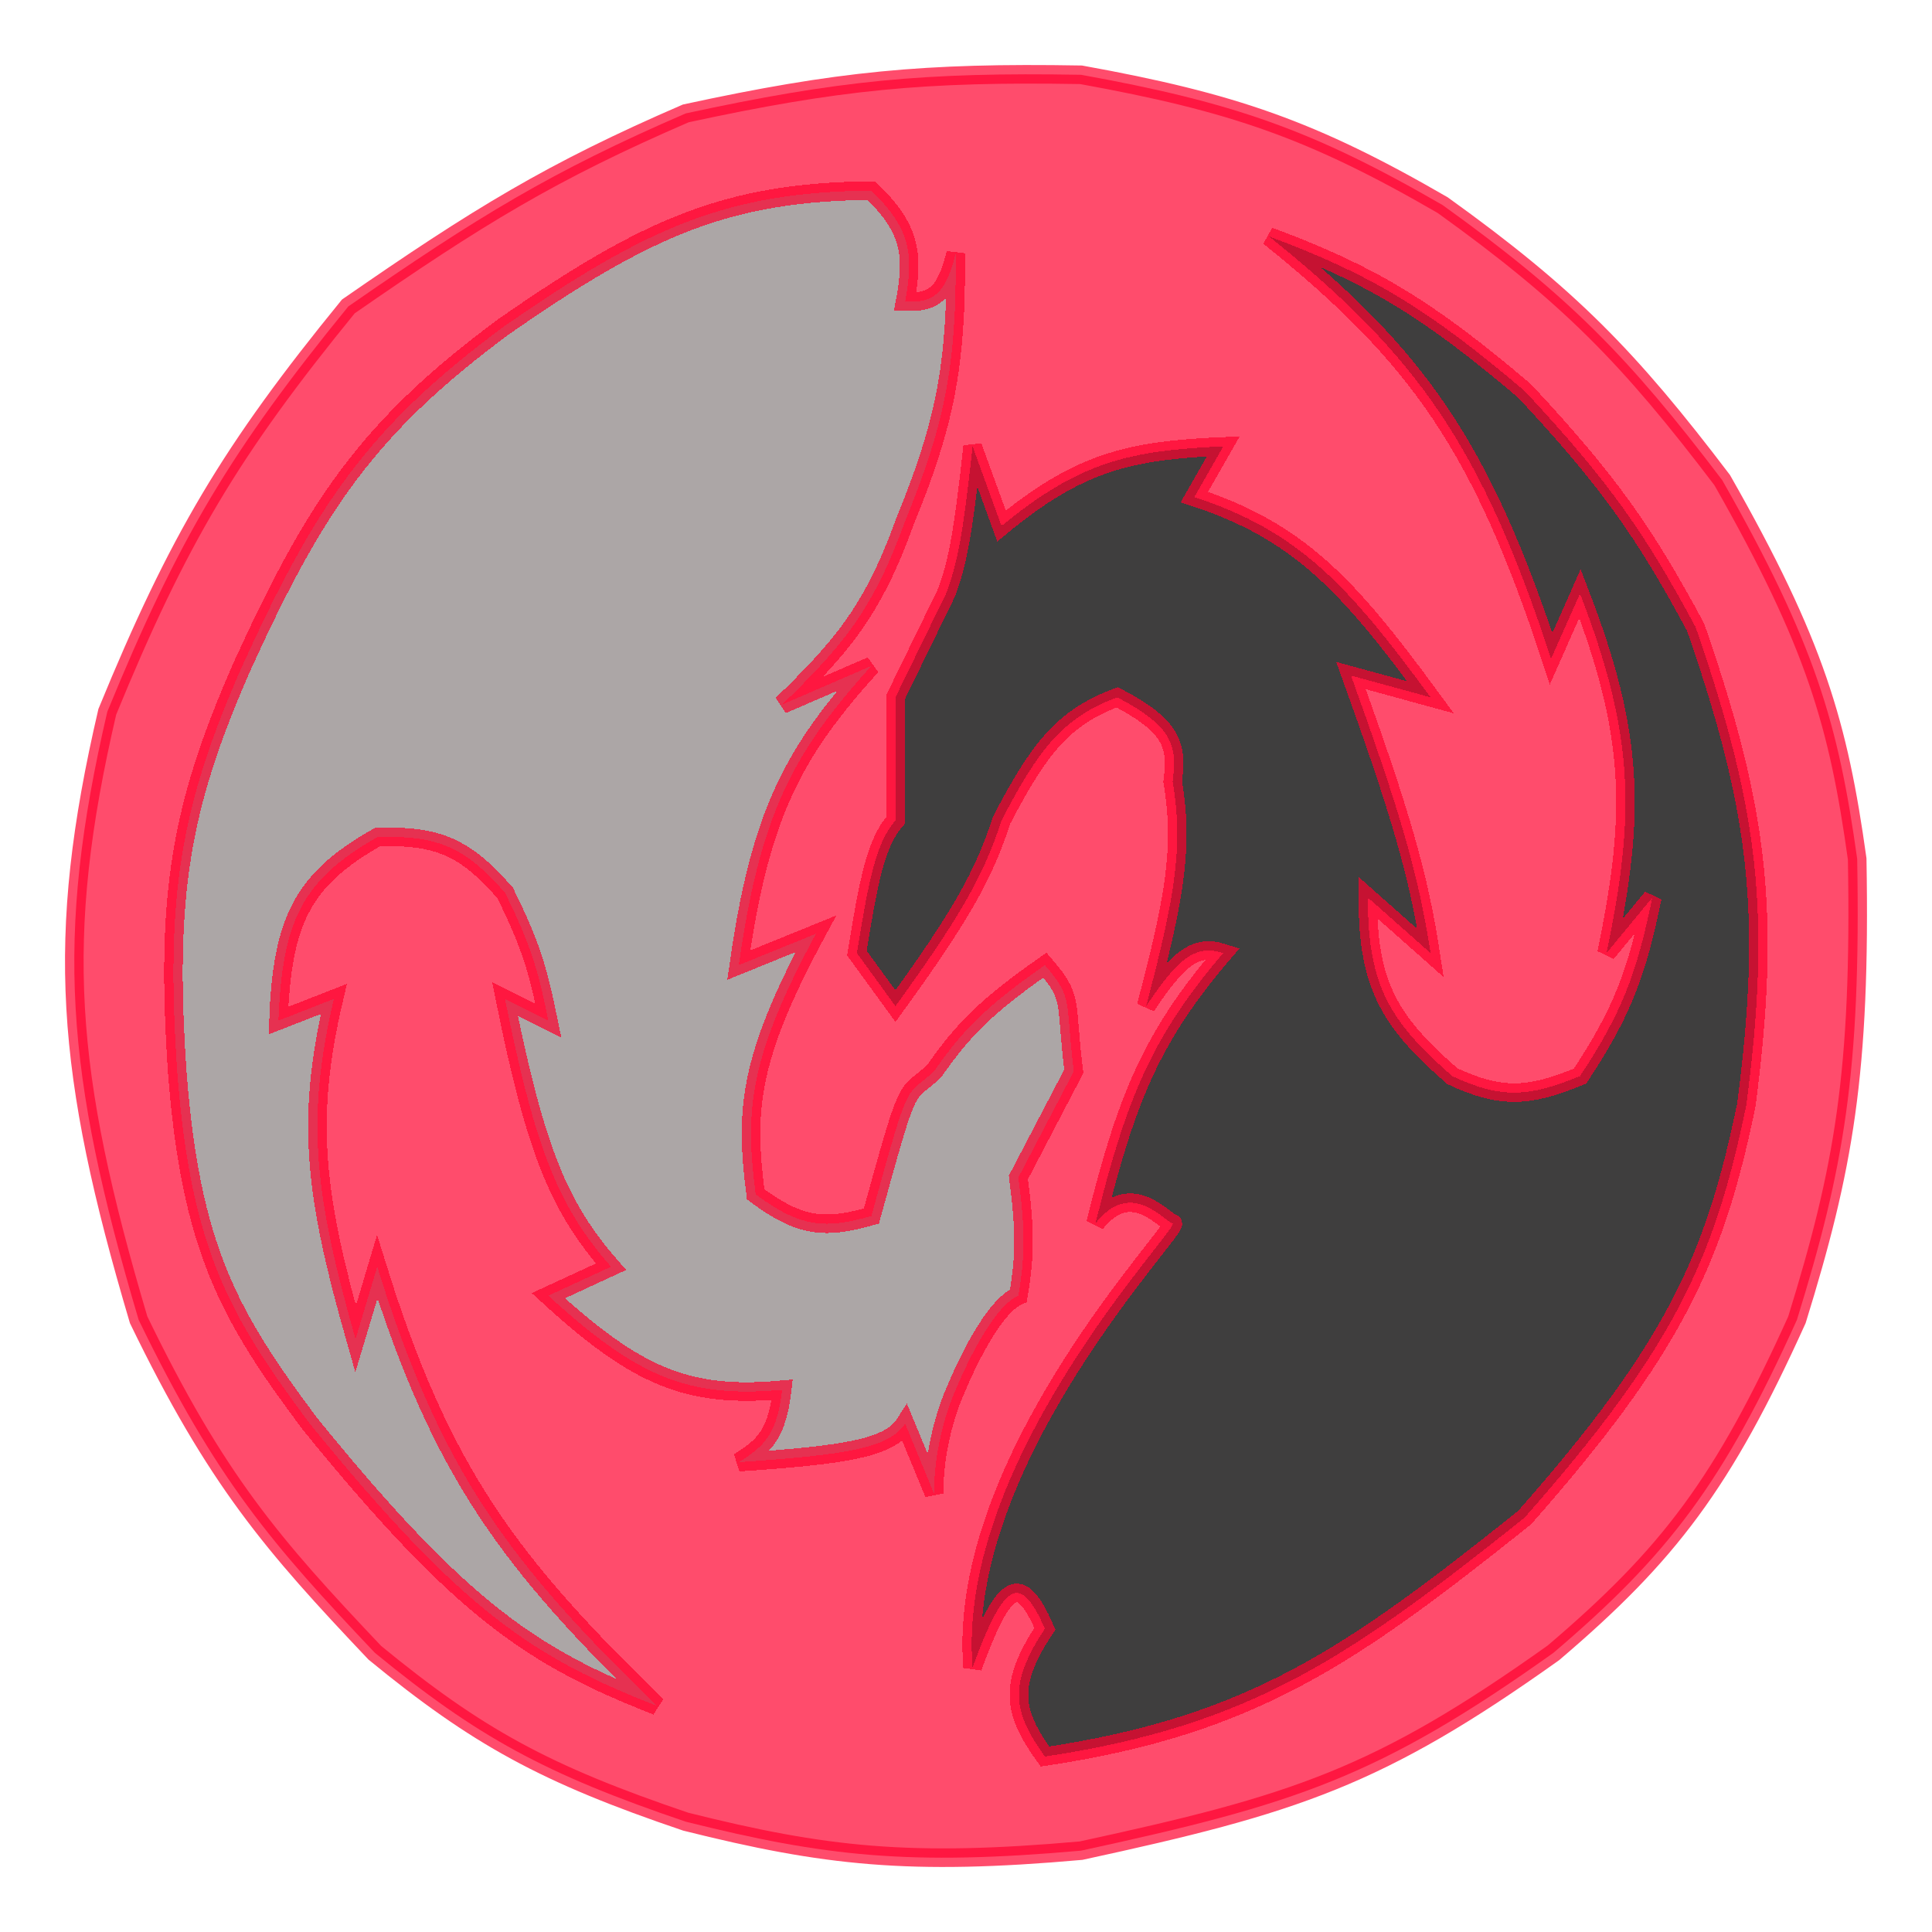 <svg width="104" height="104" viewBox="0 0 104 104" fill="none" xmlns="http://www.w3.org/2000/svg">
<g filter="url(#filter0_d_30_9)">
<path d="M18.751 16.495C12.414 24.26 9.58 29.041 5.776 38.315C2.932 50.518 3.51 57.719 7.463 71.046C11.646 79.679 14.653 83.138 20.178 88.97C25.681 93.484 29.324 95.494 36.916 98.062C44.403 99.935 48.955 100.441 58.194 99.621C69.709 97.125 74.195 95.688 83.624 88.97C89.831 83.684 92.753 79.844 96.729 71.046C99.241 62.927 100.178 57.782 99.973 46.238C98.961 38.996 97.733 34.674 92.707 25.846C87.675 19.214 84.439 15.912 77.656 11.04C70.647 6.981 66.371 5.506 58.194 4.026C49.731 3.878 45.073 4.341 36.916 6.104C29.677 9.234 25.724 11.66 18.751 16.495Z" fill="#FF002E" fill-opacity="0.7"/>
<path d="M18.751 16.495C12.414 24.26 9.58 29.041 5.776 38.315C2.932 50.518 3.51 57.719 7.463 71.046C11.646 79.679 14.653 83.138 20.178 88.97C25.681 93.484 29.324 95.494 36.916 98.062C44.403 99.935 48.955 100.441 58.194 99.621C69.709 97.125 74.195 95.688 83.624 88.97C89.831 83.684 92.753 79.844 96.729 71.046C99.241 62.927 100.178 57.782 99.973 46.238C98.961 38.996 97.733 34.674 92.707 25.846C87.675 19.214 84.439 15.912 77.656 11.04C70.647 6.981 66.371 5.506 58.194 4.026C49.731 3.878 45.073 4.341 36.916 6.104C29.677 9.234 25.724 11.66 18.751 16.495Z" stroke="#FF002E" stroke-opacity="0.7"/>
</g>
<g filter="url(#filter1_d_30_9)">
<path d="M83.495 35.458C79.761 24.08 76.364 19.187 68.314 12.728C73.845 14.788 76.855 16.621 82.067 21.041C86.68 25.982 88.588 28.772 91.279 33.769C94.667 43.551 95.357 49.173 94.004 59.486C92.299 67.764 90.114 72.569 82.067 81.697C72.777 89.11 67.439 92.876 56.248 94.555C54.523 92.153 54.251 90.691 56.248 87.671C54.931 84.68 54.084 85.032 52.355 89.749C51.439 78.466 63.624 65.98 63.124 65.851C62.625 65.721 60.889 63.424 58.972 65.851C60.641 59.092 62.024 55.777 65.849 51.304C64.334 50.824 63.416 51.59 61.697 54.161C63.158 48.599 63.75 45.693 63.124 42.082C63.362 40.182 63.206 39.143 60.14 37.536C57.201 38.637 55.916 40.319 53.912 44.16C52.932 47.205 51.611 49.444 48.203 54.161L46.127 51.304C46.761 47.386 47.147 45.38 48.203 44.16V37.536L50.928 31.951C51.559 30.326 51.868 28.517 52.355 24.028L53.912 28.314C58.089 24.874 60.787 24.243 65.849 24.028L64.292 26.756C69.89 28.594 72.543 31.447 77.007 37.536L72.726 36.367C75.387 43.76 76.363 47.091 77.007 51.304L73.634 48.316C73.607 53.118 74.89 55.054 78.175 57.928C80.86 59.19 82.366 59.029 85.052 57.928C87.339 54.477 88.12 52.344 88.944 48.316L86.479 51.304C88.047 43.782 87.978 39.549 85.052 31.951L83.495 35.458Z" fill="#D9D9D9" shape-rendering="crispEdges"/>
<path d="M83.495 35.458C79.761 24.08 76.364 19.187 68.314 12.728C73.845 14.788 76.855 16.621 82.067 21.041C86.68 25.982 88.588 28.772 91.279 33.769C94.667 43.551 95.357 49.173 94.004 59.486C92.299 67.764 90.114 72.569 82.067 81.697C72.777 89.11 67.439 92.876 56.248 94.555C54.523 92.153 54.251 90.691 56.248 87.671C54.931 84.68 54.084 85.032 52.355 89.749C51.439 78.466 63.624 65.98 63.124 65.851C62.625 65.721 60.889 63.424 58.972 65.851C60.641 59.092 62.024 55.777 65.849 51.304C64.334 50.824 63.416 51.59 61.697 54.161C63.158 48.599 63.75 45.693 63.124 42.082C63.362 40.182 63.206 39.143 60.14 37.536C57.201 38.637 55.916 40.319 53.912 44.16C52.932 47.205 51.611 49.444 48.203 54.161L46.127 51.304C46.761 47.386 47.147 45.38 48.203 44.16V37.536L50.928 31.951C51.559 30.326 51.868 28.517 52.355 24.028L53.912 28.314C58.089 24.874 60.787 24.243 65.849 24.028L64.292 26.756C69.89 28.594 72.543 31.447 77.007 37.536L72.726 36.367C75.387 43.76 76.363 47.091 77.007 51.304L73.634 48.316C73.607 53.118 74.89 55.054 78.175 57.928C80.86 59.19 82.366 59.029 85.052 57.928C87.339 54.477 88.12 52.344 88.944 48.316L86.479 51.304C88.047 43.782 87.978 39.549 85.052 31.951L83.495 35.458Z" fill="#3F3E3E" shape-rendering="crispEdges"/>
<path d="M83.495 35.458C79.761 24.08 76.364 19.187 68.314 12.728C73.845 14.788 76.855 16.621 82.067 21.041C86.68 25.982 88.588 28.772 91.279 33.769C94.667 43.551 95.357 49.173 94.004 59.486C92.299 67.764 90.114 72.569 82.067 81.697C72.777 89.11 67.439 92.876 56.248 94.555C54.523 92.153 54.251 90.691 56.248 87.671C54.931 84.68 54.084 85.032 52.355 89.749C51.439 78.466 63.624 65.98 63.124 65.851C62.625 65.721 60.889 63.424 58.972 65.851C60.641 59.092 62.024 55.777 65.849 51.304C64.334 50.824 63.416 51.59 61.697 54.161C63.158 48.599 63.75 45.693 63.124 42.082C63.362 40.182 63.206 39.143 60.14 37.536C57.201 38.637 55.916 40.319 53.912 44.16C52.932 47.205 51.611 49.444 48.203 54.161L46.127 51.304C46.761 47.386 47.147 45.38 48.203 44.16V37.536L50.928 31.951C51.559 30.326 51.868 28.517 52.355 24.028L53.912 28.314C58.089 24.874 60.787 24.243 65.849 24.028L64.292 26.756C69.89 28.594 72.543 31.447 77.007 37.536L72.726 36.367C75.387 43.76 76.363 47.091 77.007 51.304L73.634 48.316C73.607 53.118 74.89 55.054 78.175 57.928C80.86 59.19 82.366 59.029 85.052 57.928C87.339 54.477 88.12 52.344 88.944 48.316L86.479 51.304C88.047 43.782 87.978 39.549 85.052 31.951L83.495 35.458Z" stroke="#FF002E" stroke-opacity="0.7" shape-rendering="crispEdges"/>
</g>
<g filter="url(#filter2_d_30_9)">
<path d="M57.804 57.668C57.322 53.849 57.817 53.767 56.247 51.953C52.995 54.232 51.817 55.477 50.279 57.668C48.701 59.138 49.026 57.753 46.906 65.461C44.524 66.124 43.173 66.158 40.678 64.292C40.101 59.807 40.274 57.024 43.921 50.265L39.769 51.953C40.914 43.888 42.648 40.547 46.906 35.847L42.105 37.926C45.279 34.822 46.955 32.95 48.722 28.054C50.833 22.879 51.5 19.752 51.447 13.637C50.911 15.782 50.296 16.312 48.722 16.235C49.226 13.595 48.95 12.257 46.906 10.26C39.217 10.331 34.897 12.18 27.184 17.534C19.774 22.998 16.958 27.258 13.041 35.847C9.699 43.435 8.901 48.195 9.538 57.668C10.269 67.203 12.337 70.831 16.674 76.631C24.97 86.864 28.845 89.266 35.358 91.828C27.507 84.185 23.778 79.359 20.307 68.189L19.14 72.085C16.953 64.397 16.434 60.306 17.972 53.772L14.988 54.94C15.197 49.696 16.178 47.398 20.307 45.069C23.643 44.93 25.099 45.684 27.184 48.057C28.684 51.067 29.008 52.471 29.519 54.94L27.184 53.772C28.841 62.03 30.126 65.026 32.893 68.189L29.519 69.747C34.269 74.097 37.019 75.28 42.105 74.813C41.835 77.136 41.197 77.832 39.769 78.709C45.403 78.328 47.872 77.976 48.722 76.631L50.279 80.398C50.277 77.265 51.447 74.813 51.447 74.813C51.447 74.813 53.192 70.455 54.82 69.747C55.19 67.571 55.185 66.17 54.82 63.383L57.804 57.668Z" fill="#ACA6A6" shape-rendering="crispEdges"/>
<path d="M57.804 57.668C57.322 53.849 57.817 53.767 56.247 51.953C52.995 54.232 51.817 55.477 50.279 57.668C48.701 59.138 49.026 57.753 46.906 65.461C44.524 66.124 43.173 66.158 40.678 64.292C40.101 59.807 40.274 57.024 43.921 50.265L39.769 51.953C40.914 43.888 42.648 40.547 46.906 35.847L42.105 37.926C45.279 34.822 46.955 32.95 48.722 28.054C50.833 22.879 51.5 19.752 51.447 13.637C50.911 15.782 50.296 16.312 48.722 16.235C49.226 13.595 48.95 12.257 46.906 10.26C39.217 10.331 34.897 12.18 27.184 17.534C19.774 22.998 16.958 27.258 13.041 35.847C9.699 43.435 8.901 48.195 9.538 57.668C10.269 67.203 12.337 70.831 16.674 76.631C24.97 86.864 28.845 89.266 35.358 91.828C27.507 84.185 23.778 79.359 20.307 68.189L19.14 72.085C16.953 64.397 16.434 60.306 17.972 53.772L14.988 54.94C15.197 49.696 16.178 47.398 20.307 45.069C23.643 44.93 25.099 45.684 27.184 48.057C28.684 51.067 29.008 52.471 29.519 54.94L27.184 53.772C28.841 62.03 30.126 65.026 32.893 68.189L29.519 69.747C34.269 74.097 37.019 75.28 42.105 74.813C41.835 77.136 41.197 77.832 39.769 78.709C45.403 78.328 47.872 77.976 48.722 76.631L50.279 80.398C50.277 77.265 51.447 74.813 51.447 74.813C51.447 74.813 53.192 70.455 54.82 69.747C55.19 67.571 55.185 66.17 54.82 63.383L57.804 57.668Z" stroke="#FF002E" stroke-opacity="0.7" shape-rendering="crispEdges"/>
</g>
<defs>
<filter id="filter0_d_30_9" x="0.5" y="0.5" width="103" height="103" filterUnits="userSpaceOnUse" color-interpolation-filters="sRGB">
<feFlood flood-opacity="0" result="BackgroundImageFix"/>
<feColorMatrix in="SourceAlpha" type="matrix" values="0 0 0 0 0 0 0 0 0 0 0 0 0 0 0 0 0 0 127 0" result="hardAlpha"/>
<feOffset/>
<feGaussianBlur stdDeviation="1.5"/>
<feColorMatrix type="matrix" values="0 0 0 0 0 0 0 0 0 0 0 0 0 0 0 0 0 0 0.25 0"/>
<feBlend mode="normal" in2="BackgroundImageFix" result="effect1_dropShadow_30_9"/>
<feBlend mode="normal" in="SourceGraphic" in2="effect1_dropShadow_30_9" result="shape"/>
</filter>
<filter id="filter1_d_30_9" x="41.601" y="8.26" width="57.553" height="90.835" filterUnits="userSpaceOnUse" color-interpolation-filters="sRGB">
<feFlood flood-opacity="0" result="BackgroundImageFix"/>
<feColorMatrix in="SourceAlpha" type="matrix" values="0 0 0 0 0 0 0 0 0 0 0 0 0 0 0 0 0 0 127 0" result="hardAlpha"/>
<feOffset/>
<feGaussianBlur stdDeviation="2"/>
<feComposite in2="hardAlpha" operator="out"/>
<feColorMatrix type="matrix" values="0 0 0 0 0 0 0 0 0 0 0 0 0 0 0 0 0 0 0.25 0"/>
<feBlend mode="normal" in2="BackgroundImageFix" result="effect1_dropShadow_30_9"/>
<feBlend mode="normal" in="SourceGraphic" in2="effect1_dropShadow_30_9" result="shape"/>
</filter>
<filter id="filter2_d_30_9" x="4.837" y="5.758" width="57.483" height="90.535" filterUnits="userSpaceOnUse" color-interpolation-filters="sRGB">
<feFlood flood-opacity="0" result="BackgroundImageFix"/>
<feColorMatrix in="SourceAlpha" type="matrix" values="0 0 0 0 0 0 0 0 0 0 0 0 0 0 0 0 0 0 127 0" result="hardAlpha"/>
<feOffset/>
<feGaussianBlur stdDeviation="2"/>
<feComposite in2="hardAlpha" operator="out"/>
<feColorMatrix type="matrix" values="0 0 0 0 0 0 0 0 0 0 0 0 0 0 0 0 0 0 0.25 0"/>
<feBlend mode="normal" in2="BackgroundImageFix" result="effect1_dropShadow_30_9"/>
<feBlend mode="normal" in="SourceGraphic" in2="effect1_dropShadow_30_9" result="shape"/>
</filter>
</defs>
</svg>

